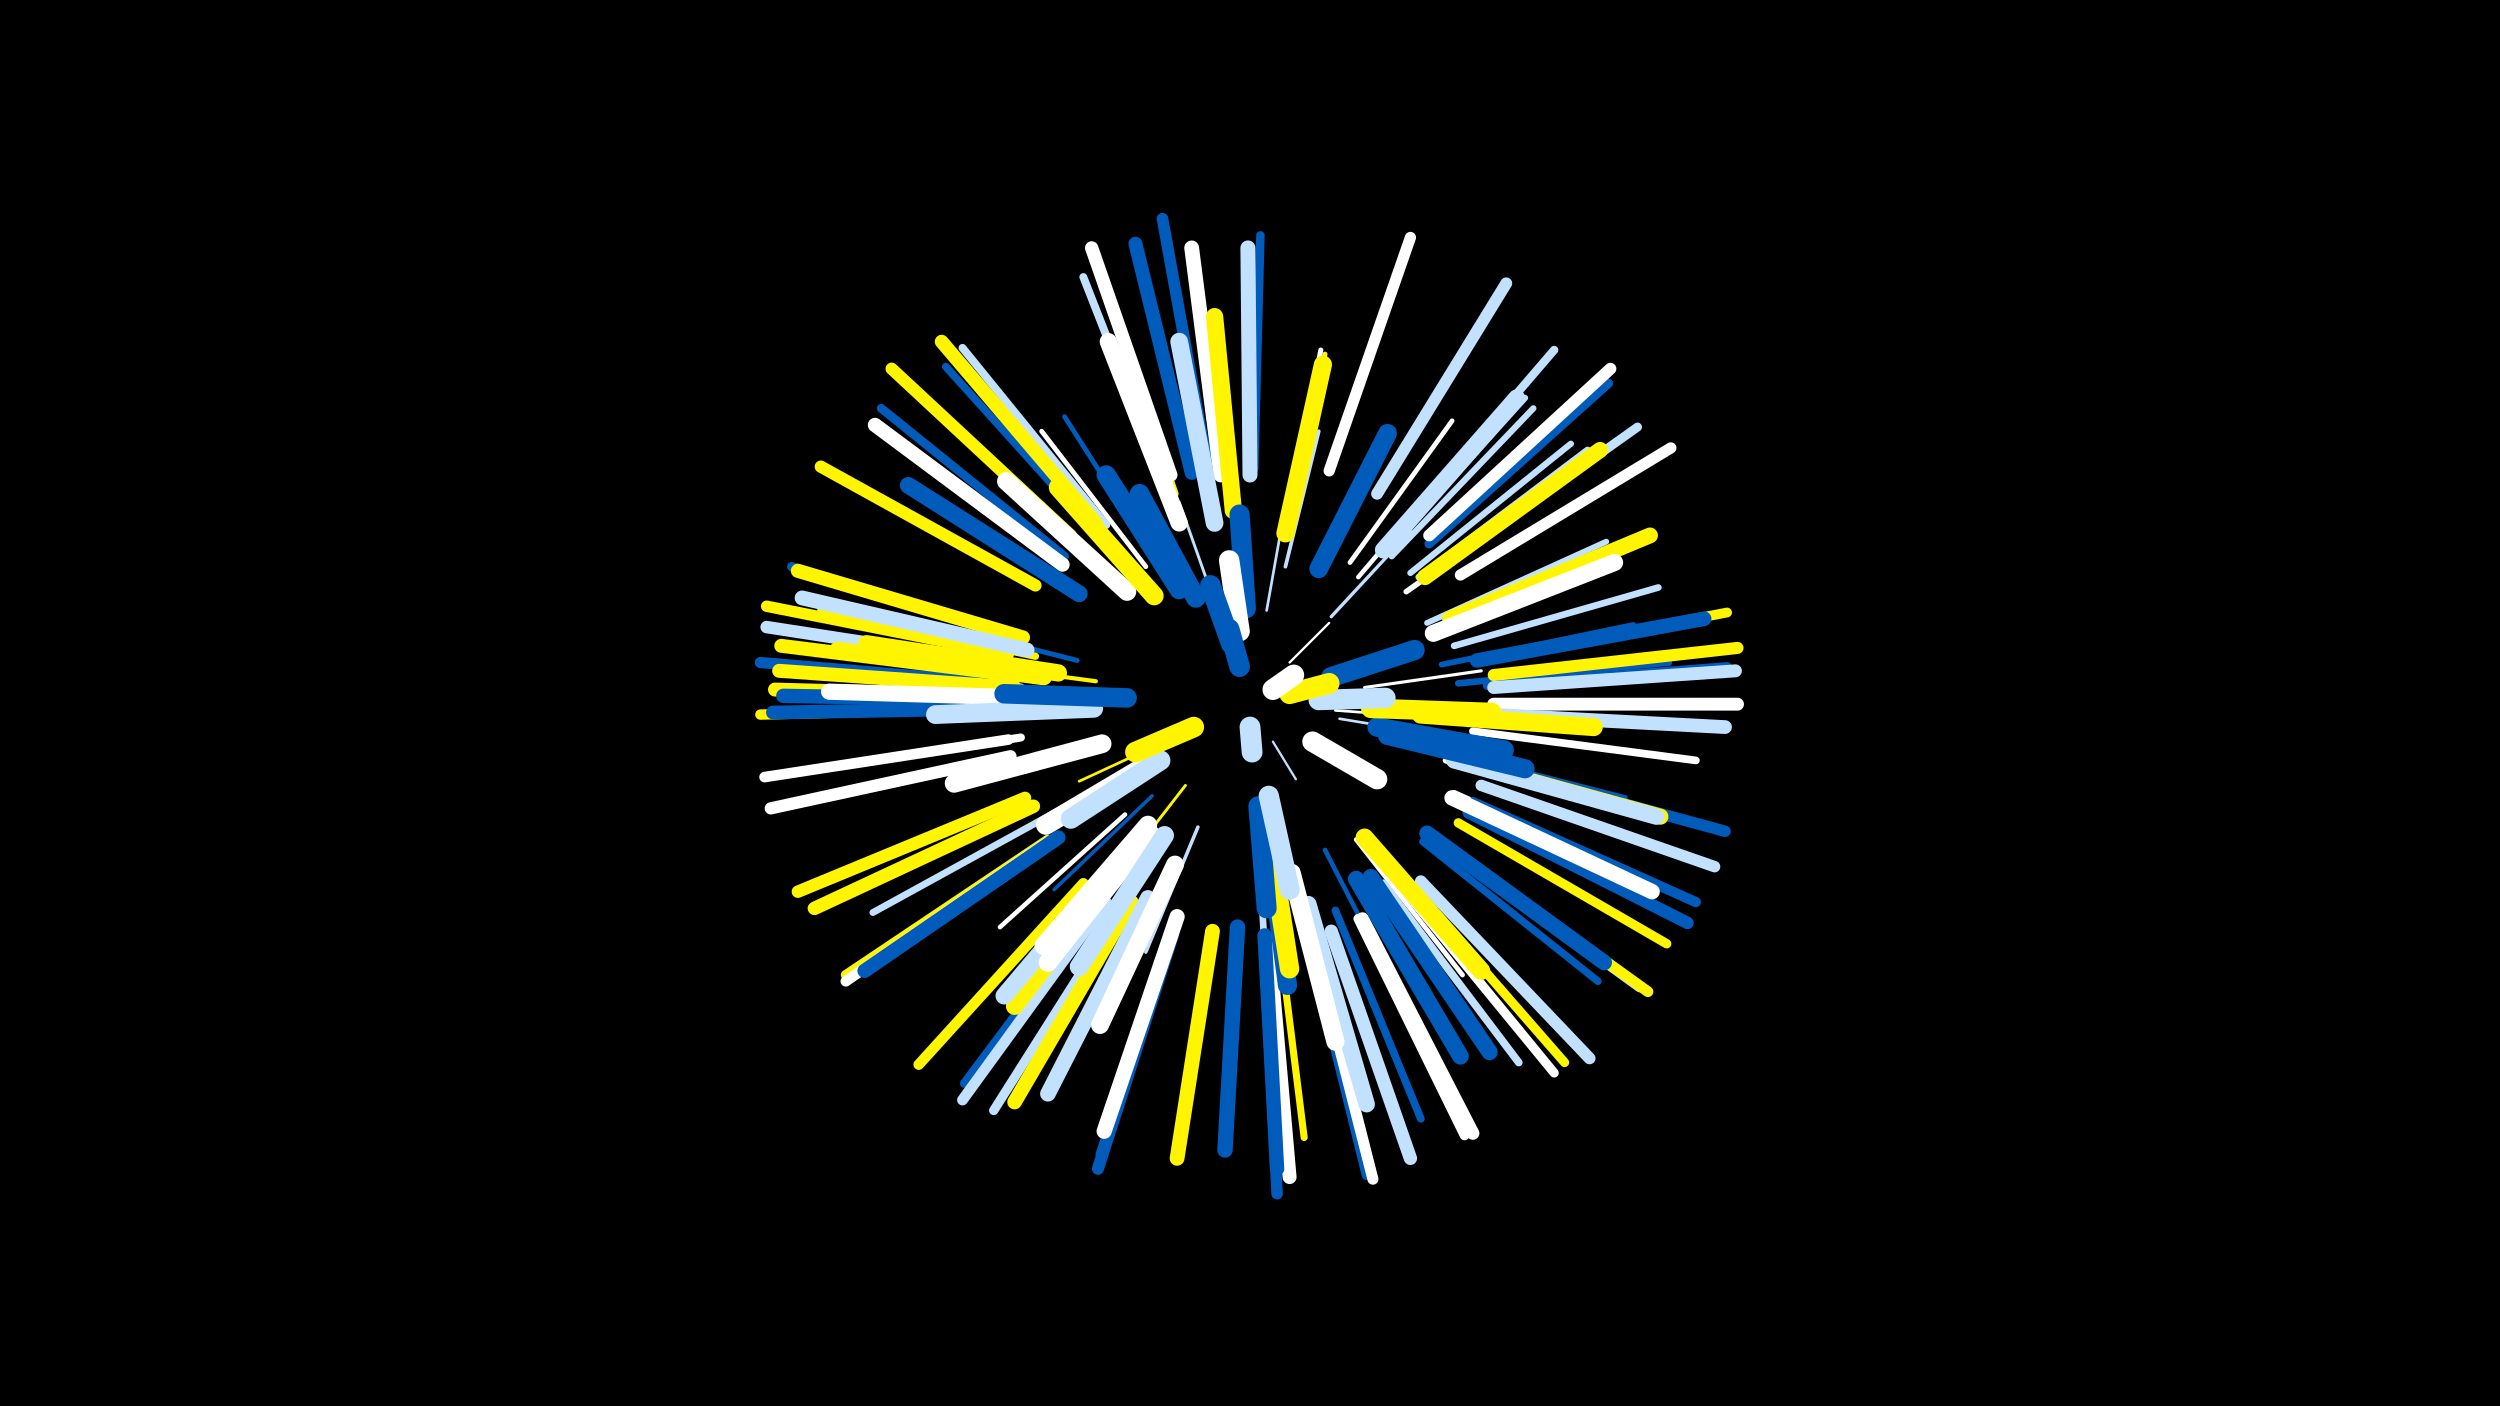 <svg width="1200" height="675" viewBox="-500 -500 1200 675" xmlns="http://www.w3.org/2000/svg"><path d="M-500-500h1200v675h-1200z" fill="#000"/><style>.sparkles path{stroke-linecap:round}</style><g class="sparkles"><path d="M111-144l11 18" stroke-width="1.1" stroke="#c2e1ff2"/><path d="M119-182l19-19" stroke-width="1.1" stroke="#fff3"/><path d="M141-159l41 3" stroke-width="1.3" stroke="#fff7"/><path d="M143-155l42 7" stroke-width="1.3" stroke="#c2e1ff8"/><path d="M59-144l-41 19" stroke-width="1.3" stroke="#fff5009"/><path d="M108-207l8-45" stroke-width="1.3" stroke="#c2e1ff9"/><path d="M69-123l-31 40" stroke-width="1.4" stroke="#fff500C"/><path d="M83-211l-17-48" stroke-width="1.4" stroke="#c2e1ffC"/><path d="M155-170l56-8" stroke-width="1.5" stroke="#fffF"/><path d="M139-204l38-41" stroke-width="1.6" stroke="#c2e1ffF"/><path d="M158-150l57 13" stroke-width="1.6" stroke="#c2e1ff11"/><path d="M75-103l-25 60" stroke-width="1.7" stroke="#c2e1ff14"/><path d="M53-118l-47 45" stroke-width="1.7" stroke="#005bbb15"/><path d="M117-228l16-65" stroke-width="1.8" stroke="#c2e1ff16"/><path d="M26-173l-75-10" stroke-width="2.0" stroke="#fff5001D"/><path d="M136-92l36 70" stroke-width="2.2" stroke="#005bbb20"/><path d="M152-223l52-61" stroke-width="2.2" stroke="#fff21"/><path d="M40-109l-60 54" stroke-width="2.2" stroke="#fff22"/><path d="M55-231l-44-69" stroke-width="2.3" stroke="#005bbb23"/><path d="M50-228l-50-65" stroke-width="2.3" stroke="#fff24"/><path d="M151-97l51 65" stroke-width="2.3" stroke="#fff24"/><path d="M148-230l49-68" stroke-width="2.3" stroke="#fff24"/><path d="M17-183l-83-21" stroke-width="2.4" stroke="#005bbb27"/><path d="M118-246l18-84" stroke-width="2.4" stroke="#fff50027"/><path d="M117-247l17-85" stroke-width="2.4" stroke="#fff28"/><path d="M175-216l75-53" stroke-width="2.7" stroke="#fff2F"/><path d="M190-140l90 23" stroke-width="2.7" stroke="#005bbb30"/><path d="M185-201l86-39" stroke-width="2.8" stroke="#c2e1ff31"/><path d="M192-181l92-19" stroke-width="2.8" stroke="#005bbb32"/><path d="M194-135l94 27" stroke-width="3.0" stroke="#fff38"/><path d="M168-233l68-71" stroke-width="3.0" stroke="#c2e1ff38"/><path d="M166-236l66-73" stroke-width="3.0" stroke="#c2e1ff39"/><path d="M177-225l77-62" stroke-width="3.0" stroke="#c2e1ff39"/><path d="M106-62l6 101" stroke-width="3.2" stroke="#c2e1ff3D"/><path d="M200-172l101-10" stroke-width="3.2" stroke="#005bbb3D"/><path d="M181-223l81-61" stroke-width="3.2" stroke="#c2e1ff3E"/><path d="M198-190l98-28" stroke-width="3.2" stroke="#c2e1ff3E"/><path d="M10-112l-91 50" stroke-width="3.3" stroke="#c2e1ff41"/><path d="M113-58l13 104" stroke-width="3.4" stroke="#fff50044"/><path d="M-3-185l-103-22" stroke-width="3.5" stroke="#fff50045"/><path d="M64-263l-35-100" stroke-width="3.5" stroke="#fff50048"/><path d="M183-96l84 67" stroke-width="3.6" stroke="#005bbb49"/><path d="M198-119l98 44" stroke-width="3.6" stroke="#fff49"/><path d="M164-76l65 86" stroke-width="3.7" stroke="#c2e1ff4B"/><path d="M141-63l41 100" stroke-width="3.7" stroke="#005bbb4B"/><path d="M207-149l107 14" stroke-width="3.7" stroke="#fff4B"/><path d="M27-243l-73-81" stroke-width="3.7" stroke="#005bbb4D"/><path d="M31-248l-69-85" stroke-width="3.8" stroke="#c2e1ff50"/><path d="M60-265l-40-102" stroke-width="3.8" stroke="#c2e1ff50"/><path d="M-10-170l-110-7" stroke-width="3.9" stroke="#c2e1ff52"/><path d="M-10-146l-109 17" stroke-width="3.9" stroke="#fff53"/><path d="M173-247l73-85" stroke-width="4.0" stroke="#c2e1ff56"/><path d="M102-275l3-112" stroke-width="4.1" stroke="#005bbb57"/><path d="M11-233l-88-71" stroke-width="4.2" stroke="#005bbb5B"/><path d="M193-229l93-66" stroke-width="4.3" stroke="#c2e1ff5E"/><path d="M64-54l-36 108" stroke-width="4.3" stroke="#005bbb5E"/><path d="M31-71l-68 91" stroke-width="4.4" stroke="#005bbb5F"/><path d="M176-76l75 86" stroke-width="4.4" stroke="#fff50060"/><path d="M214-171l115-9" stroke-width="4.4" stroke="#005bbb60"/><path d="M-10-195l-110-33" stroke-width="4.4" stroke="#005bbb61"/><path d="M173-74l73 89" stroke-width="4.4" stroke="#fff61"/><path d="M39-65l-62 98" stroke-width="4.5" stroke="#c2e1ff63"/><path d="M186-239l86-77" stroke-width="4.5" stroke="#005bbb63"/><path d="M200-105l100 58" stroke-width="4.5" stroke="#fff50064"/><path d="M193-94l94 68" stroke-width="4.6" stroke="#c2e1ff64"/><path d="M-5-113l-105 49" stroke-width="4.6" stroke="#fff50066"/><path d="M152-59l51 104" stroke-width="4.7" stroke="#fff67"/><path d="M214-184l115-22" stroke-width="4.7" stroke="#fff50069"/><path d="M128-49l28 113" stroke-width="4.8" stroke="#005bbb6C"/><path d="M3-97l-97 65" stroke-width="4.8" stroke="#fff5006C"/><path d="M207-115l107 48" stroke-width="4.9" stroke="#005bbb6E"/><path d="M-17-160l-118 3" stroke-width="5.0" stroke="#fff50072"/><path d="M3-96l-97 67" stroke-width="5.1" stroke="#fff75"/><path d="M20-76l-79 87" stroke-width="5.1" stroke="#fff50075"/><path d="M-16-145l-117 18" stroke-width="5.1" stroke="#fff75"/><path d="M31-67l-69 95" stroke-width="5.2" stroke="#c2e1ff75"/><path d="M195-93l96 69" stroke-width="5.2" stroke="#fff50077"/><path d="M130-48l29 114" stroke-width="5.3" stroke="#fff79"/><path d="M-18-172l-117-10" stroke-width="5.4" stroke="#005bbb7B"/><path d="M201-224l101-61" stroke-width="5.4" stroke="#fff7B"/><path d="M138-274l39-112" stroke-width="5.4" stroke="#fff7D"/><path d="M211-123l112 39" stroke-width="5.5" stroke="#c2e1ff7E"/><path d="M107-45l6 118" stroke-width="5.5" stroke="#005bbb7E"/><path d="M-16-186l-116-23" stroke-width="5.5" stroke="#fff5007F"/><path d="M214-132l114 31" stroke-width="5.5" stroke="#005bbb80"/><path d="M79-279l-21-116" stroke-width="5.6" stroke="#005bbb83"/><path d="M161-263l62-101" stroke-width="5.7" stroke="#c2e1ff83"/><path d="M182-77l81 85" stroke-width="5.7" stroke="#c2e1ff85"/><path d="M186-243l87-80" stroke-width="5.7" stroke="#fff86"/><path d="M217-176l117-13" stroke-width="5.8" stroke="#fff50088"/><path d="M63-51l-36 112" stroke-width="5.8" stroke="#005bbb89"/><path d="M-15-137l-115 25" stroke-width="5.9" stroke="#fff8A"/><path d="M14-243l-86-80" stroke-width="5.9" stroke="#fff5008B"/><path d="M-3-219l-103-57" stroke-width="5.9" stroke="#fff5008B"/><path d="M-8-117l-109 45" stroke-width="6.0" stroke="#fff5008E"/><path d="M205-110l105 53" stroke-width="6.0" stroke="#005bbb8E"/><path d="M-16-181l-116-18" stroke-width="6.0" stroke="#c2e1ff8E"/><path d="M217-170l116-8" stroke-width="6.2" stroke="#c2e1ff92"/><path d="M217-162l117 0" stroke-width="6.2" stroke="#fff92"/><path d="M154-59l53 103" stroke-width="6.2" stroke="#fff93"/><path d="M139-53l38 109" stroke-width="6.4" stroke="#c2e1ff98"/><path d="M62-272l-38-109" stroke-width="6.4" stroke="#fff99"/><path d="M-4-113l-105 49" stroke-width="6.5" stroke="#fff5009B"/><path d="M-15-160l-114 2" stroke-width="6.6" stroke="#005bbb9D"/><path d="M214-157l114 6" stroke-width="6.6" stroke="#c2e1ff9F"/><path d="M26-249l-74-87" stroke-width="6.6" stroke="#fff500A0"/><path d="M-14-166l-114-3" stroke-width="6.7" stroke="#fff500A0"/><path d="M109-49l10 114" stroke-width="6.7" stroke="#fffA1"/><path d="M-13-176l-112-14" stroke-width="6.7" stroke="#fff500A2"/><path d="M72-273l-27-110" stroke-width="6.7" stroke="#005bbbA2"/><path d="M-13-170l-113-8" stroke-width="6.7" stroke="#fff500A2"/><path d="M-9-194l-108-32" stroke-width="6.8" stroke="#fff500A3"/><path d="M8-98l-93 64" stroke-width="6.9" stroke="#005bbbA6"/><path d="M-12-164l-112-2" stroke-width="6.9" stroke="#005bbbA7"/><path d="M107-51l6 112" stroke-width="6.9" stroke="#005bbbA8"/><path d="M10-229l-90-67" stroke-width="6.9" stroke="#fffA8"/><path d="M43-67l-56 96" stroke-width="7.0" stroke="#fff500A9"/><path d="M209-183l109-20" stroke-width="7.0" stroke="#005bbbAB"/><path d="M82-53l-17 109" stroke-width="7.1" stroke="#fff500AC"/><path d="M-7-188l-108-25" stroke-width="7.1" stroke="#c2e1ffAD"/><path d="M86-272l-14-109" stroke-width="7.1" stroke="#fffAD"/><path d="M100-272l-1-109" stroke-width="7.2" stroke="#c2e1ffAF"/><path d="M65-60l-35 103" stroke-width="7.3" stroke="#fffB2"/><path d="M94-55l-6 107" stroke-width="7.4" stroke="#005bbbB5"/><path d="M197-117l96 45" stroke-width="7.4" stroke="#fffB5"/><path d="M51-69l-48 94" stroke-width="7.5" stroke="#c2e1ffB8"/><path d="M185-100l85 62" stroke-width="7.5" stroke="#005bbbB9"/><path d="M196-203l96-40" stroke-width="7.6" stroke="#fff500BB"/><path d="M184-223l84-61" stroke-width="7.7" stroke="#fff500BC"/><path d="M199-135l98 27" stroke-width="7.7" stroke="#fff500BF"/><path d="M158-79l57 84" stroke-width="7.8" stroke="#005bbbC0"/><path d="M198-135l97 27" stroke-width="7.8" stroke="#c2e1ffC1"/><path d="M-1-165l-101-3" stroke-width="7.8" stroke="#fffC1"/><path d="M128-66l28 96" stroke-width="7.9" stroke="#c2e1ffC2"/><path d="M1-175l-99-13" stroke-width="7.9" stroke="#fff500C3"/><path d="M151-78l50 85" stroke-width="8.0" stroke="#005bbbC5"/><path d="M164-236l64-73" stroke-width="8.1" stroke="#c2e1ffC7"/><path d="M18-215l-82-52" stroke-width="8.1" stroke="#005bbbC7"/><path d="M188-196l87-34" stroke-width="8.2" stroke="#fffCC"/><path d="M8-177l-92-14" stroke-width="8.3" stroke="#fff500CD"/><path d="M66-249l-34-87" stroke-width="8.3" stroke="#fffCE"/><path d="M92-255l-9-93" stroke-width="8.3" stroke="#fff500CE"/><path d="M43-90l-56 73" stroke-width="8.3" stroke="#fff500CF"/><path d="M41-92l-59 70" stroke-width="8.3" stroke="#c2e1ffCF"/><path d="M83-249l-17-87" stroke-width="8.5" stroke="#c2e1ffD4"/><path d="M64-85l-36 77" stroke-width="8.6" stroke="#fffD7"/><path d="M155-98l56 64" stroke-width="8.6" stroke="#fff500D8"/><path d="M120-81l21 81" stroke-width="8.7" stroke="#fffD9"/><path d="M117-244l18-81" stroke-width="8.7" stroke="#fff500D9"/><path d="M182-157l83 6" stroke-width="8.7" stroke="#fff500DA"/><path d="M41-216l-58-53" stroke-width="8.8" stroke="#fffDE"/><path d="M52-100l-49 62" stroke-width="8.9" stroke="#fffDE"/><path d="M51-104l-50 58" stroke-width="8.9" stroke="#fffE0"/><path d="M59-99l-41 63" stroke-width="9.0" stroke="#c2e1ffE1"/><path d="M25-160l-76 3" stroke-width="9.0" stroke="#c2e1ffE1"/><path d="M29-143l-71 19" stroke-width="9.0" stroke="#fffE3"/><path d="M133-227l33-65" stroke-width="9.0" stroke="#005bbbE3"/><path d="M54-214l-46-52" stroke-width="9.1" stroke="#fff500E6"/><path d="M109-95l9 68" stroke-width="9.2" stroke="#005bbbE7"/><path d="M166-147l66 16" stroke-width="9.2" stroke="#005bbbE7"/><path d="M109-99l10 64" stroke-width="9.3" stroke="#fff500EA"/><path d="M66-217l-35-55" stroke-width="9.3" stroke="#005bbbEA"/><path d="M161-151l61 11" stroke-width="9.3" stroke="#005bbbEB"/><path d="M41-165l-59-2" stroke-width="9.4" stroke="#005bbbED"/><path d="M158-160l58 2" stroke-width="9.4" stroke="#fff500EE"/><path d="M51-133l-49 29" stroke-width="9.4" stroke="#fffEF"/><path d="M74-213l-27-50" stroke-width="9.4" stroke="#005bbbEF"/><path d="M57-135l-43 28" stroke-width="9.6" stroke="#c2e1ffF2"/><path d="M104-113l4 49" stroke-width="9.6" stroke="#005bbbF3"/><path d="M109-118l10 45" stroke-width="9.7" stroke="#c2e1ffF5"/><path d="M98-208l-3-45" stroke-width="9.7" stroke="#005bbbF5"/><path d="M139-175l40-13" stroke-width="9.7" stroke="#005bbbF6"/><path d="M130-144l31 18" stroke-width="9.8" stroke="#fffF9"/><path d="M95-197l-5-34" stroke-width="9.8" stroke="#fffF9"/><path d="M133-164l32-1" stroke-width="9.8" stroke="#c2e1ffF9"/><path d="M91-191l-10-28" stroke-width="9.9" stroke="#005bbbFA"/><path d="M73-151l-28 12" stroke-width="9.9" stroke="#fff500FA"/><path d="M119-167l19-5" stroke-width="9.9" stroke="#fff500FD"/><path d="M95-180l-5-18" stroke-width="9.9" stroke="#005bbbFD"/><path d="M111-169l10-7" stroke-width="10.0" stroke="#fffFE"/><path d="M100-151l1 12" stroke-width="10.0" stroke="#c2e1ffFE"/></g></svg>